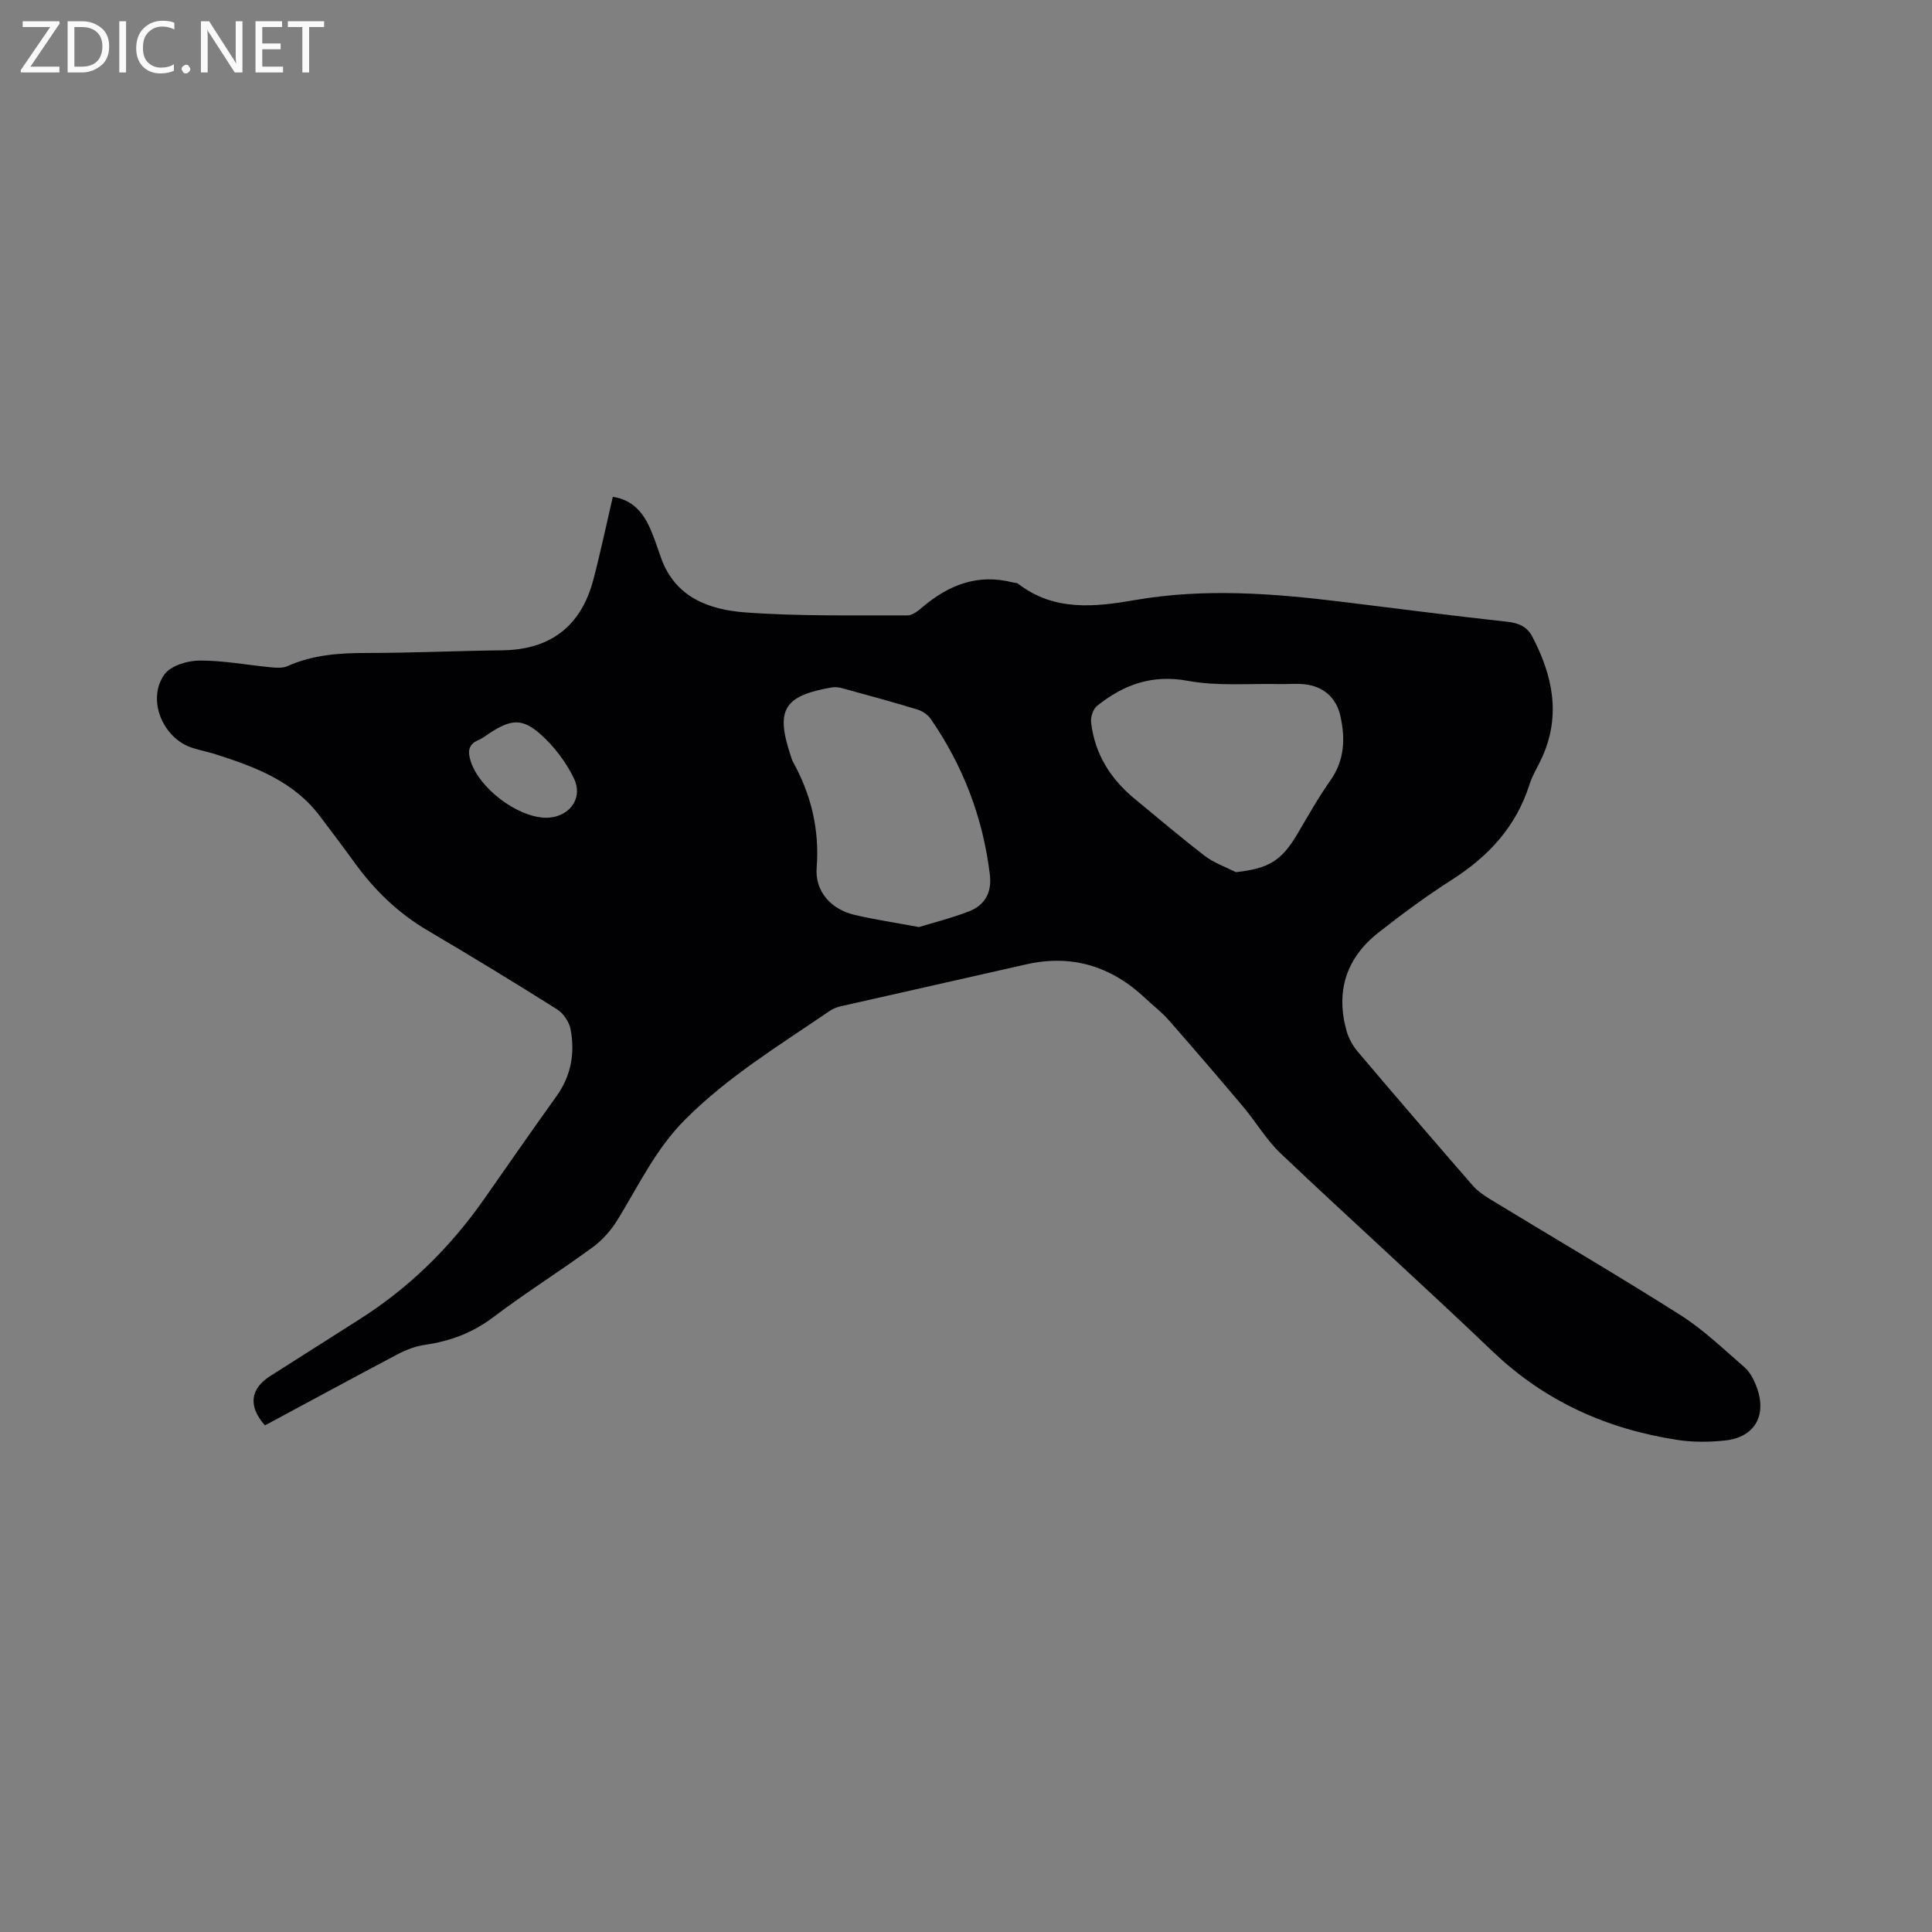 <svg enable-background="new 0 0 400 400" viewBox="0 0 400 400" xmlns="http://www.w3.org/2000/svg"><rect x="0" y="0" width="400" height="400" fill="#808080" stroke="none"/><path d="m54.86 295.11c-3.57-4.01-3.03-7.62 1.14-10.25 6.1-3.84 12.15-7.75 18.24-11.59 10.37-6.54 18.94-14.95 25.96-24.97 4.99-7.12 9.93-14.26 15-21.32 3.05-4.24 3.87-8.94 2.93-13.89-.29-1.51-1.48-3.29-2.78-4.11-8.87-5.59-17.84-11.05-26.87-16.37-6.06-3.57-10.94-8.3-15.03-13.95-2.36-3.26-4.79-6.47-7.22-9.69-5.4-7.18-13.31-10.16-21.44-12.76-1.61-.51-3.28-.85-4.9-1.35-6.17-1.92-9.58-10.02-5.84-15.23 1.3-1.81 4.75-2.85 7.22-2.87 4.95-.03 9.9.93 14.86 1.4 1.12.11 2.42.19 3.4-.25 5.26-2.36 10.77-2.72 16.44-2.72 9.32 0 18.65-.44 27.97-.55 9.92-.11 16.34-4.9 18.9-14.6 1.48-5.62 2.67-11.32 4.04-17.18 4.09.63 6.23 3.22 7.7 6.5.91 2.02 1.56 4.16 2.32 6.25 2.95 8.13 9.99 10.63 17.38 11.18 11.17.83 22.42.58 33.63.62 1.07 0 2.26-1.02 3.19-1.8 5.41-4.55 11.39-6.86 18.52-5.04.41.1.91.08 1.22.32 7.4 5.72 15.91 4.78 24.13 3.35 14.33-2.49 28.51-1.4 42.74.34 11.46 1.4 22.91 2.9 34.39 4.15 2.37.26 4.09 1.06 5.14 3.06 4.2 8.01 5.97 16.25 2.07 24.94-.87 1.93-2.04 3.76-2.67 5.76-2.77 8.7-8.48 14.83-16.05 19.66-5.26 3.36-10.31 7.09-15.22 10.95-6.68 5.26-8.88 12.2-6.56 20.4.44 1.56 1.34 3.12 2.4 4.36 7.81 9.22 15.7 18.39 23.63 27.51 1.02 1.17 2.36 2.12 3.7 2.93 13.12 7.99 26.39 15.74 39.37 23.97 4.78 3.03 8.94 7.06 13.25 10.79 1.07.92 1.84 2.35 2.38 3.7 2.46 6.08-.1 10.81-6.39 11.48-3.22.34-6.58.38-9.78-.11-14.57-2.22-27.45-7.94-38.28-18.28-14.5-13.84-29.39-27.26-43.94-41.04-2.96-2.8-5.08-6.48-7.73-9.63-5.12-6.08-10.3-12.11-15.54-18.08-1.39-1.58-3.12-2.87-4.65-4.33-7.04-6.67-15.22-9.28-24.8-7.1-12.8 2.92-25.61 5.77-38.41 8.68-.8.18-1.63.52-2.3.99-10.29 7.05-20.94 13.49-29.9 22.48-6.11 6.13-9.57 13.59-13.93 20.67-1.33 2.17-3.13 4.25-5.18 5.74-6.75 4.95-13.87 9.4-20.54 14.45-4.3 3.26-8.94 4.99-14.16 5.75-1.94.28-3.9 1.01-5.64 1.93-9.17 4.84-18.27 9.79-27.51 14.75zm135.4-103.17c3.02-.93 6.77-1.86 10.35-3.25 3.28-1.28 4.77-3.87 4.33-7.56-1.4-11.78-5.52-22.53-12.23-32.27-.6-.87-1.71-1.63-2.73-1.95-5.16-1.57-10.36-2.99-15.56-4.41-.69-.19-1.48-.3-2.18-.18-10 1.73-11.73 4.63-8.51 14.22.13.4.24.82.45 1.19 3.77 6.83 5.51 14.02 4.9 21.93-.38 4.87 2.97 8.6 7.78 9.74 4.11.97 8.29 1.59 13.4 2.54zm65.62-11.37c6.76-.74 9.44-2.33 12.73-7.91 2.21-3.73 4.33-7.54 6.83-11.07 2.95-4.18 3.11-8.66 2.08-13.32-.86-3.89-3.58-6.22-7.54-6.61-1.68-.17-3.38.01-5.08-.03-6.33-.14-12.81.47-18.96-.67-7.43-1.38-13.31.8-18.79 5.17-.83.66-1.38 2.32-1.25 3.42.75 6.53 4.01 11.72 9.04 15.85 4.83 3.97 9.58 8.03 14.54 11.83 1.89 1.44 4.25 2.25 6.4 3.34zm-143.17-11.28c4.84.23 8.19-3.79 6.12-8.11-1.63-3.4-4.1-6.65-6.92-9.16-3.78-3.37-6.13-3.08-10.44-.3-.8.51-1.55 1.14-2.41 1.5-2.17.91-2.23 2.44-1.61 4.38 1.77 5.54 9.4 11.42 15.26 11.69z" fill="#010104"/><g fill="#fbfafa"><path d="m12.4 4.8-6.1 9h6v1.2h-8v-.5l6.1-8.9h-5.7v-1.2h7.6v.4z"/><path d="m14 15v-10.6h3c1.6 0 2.9.5 4 1.4s1.6 2.2 1.6 3.8-.5 3-1.6 3.9-2.4 1.5-4 1.5zm1.4-9.4v8.2h1.6c1.3 0 2.4-.4 3.1-1.1s1.1-1.8 1.1-3.1-.4-2.3-1.2-3-1.8-1-3.1-1z"/><path d="m26.1 4.4v10.6h-1.4v-10.6z"/><path d="m36.1 14.6c-.8.4-1.8.6-2.9.6-1.5 0-2.7-.5-3.6-1.4s-1.4-2.2-1.4-3.8c0-1.7.5-3.1 1.5-4.1s2.3-1.6 3.9-1.6c1 0 1.8.1 2.5.4v1.4c-.8-.4-1.6-.6-2.5-.6-1.2 0-2.1.4-2.9 1.2s-1.1 1.8-1.1 3.2c0 1.3.3 2.3 1 3s1.6 1.1 2.7 1.1c1 0 2-.2 2.7-.7v1.3z"/><path d="m37.6 14.3c0-.2.1-.5.3-.6s.4-.3.6-.3c.3 0 .5.1.6.3s.3.4.3.6-.1.4-.3.6-.4.3-.6.3c-.3 0-.5-.1-.6-.3s-.3-.4-.3-.6z"/><path d="m50.2 15h-1.6l-5.3-8.2c-.2-.2-.3-.5-.4-.7 0 .2.1.7.1 1.5v7.4h-1.4v-10.6h1.7l5.2 8.1c.2.4.4.6.4.7 0-.3-.1-.8-.1-1.5v-7.3h1.4z"/><path d="m58.6 15h-5.7v-10.6h5.5v1.2h-4.1v3.4h3.8v1.2h-3.8v3.6h4.3z"/><path d="m67.1 5.6h-3.1v9.4h-1.4v-9.4h-3v-1.2h7.5z"/></g></svg>